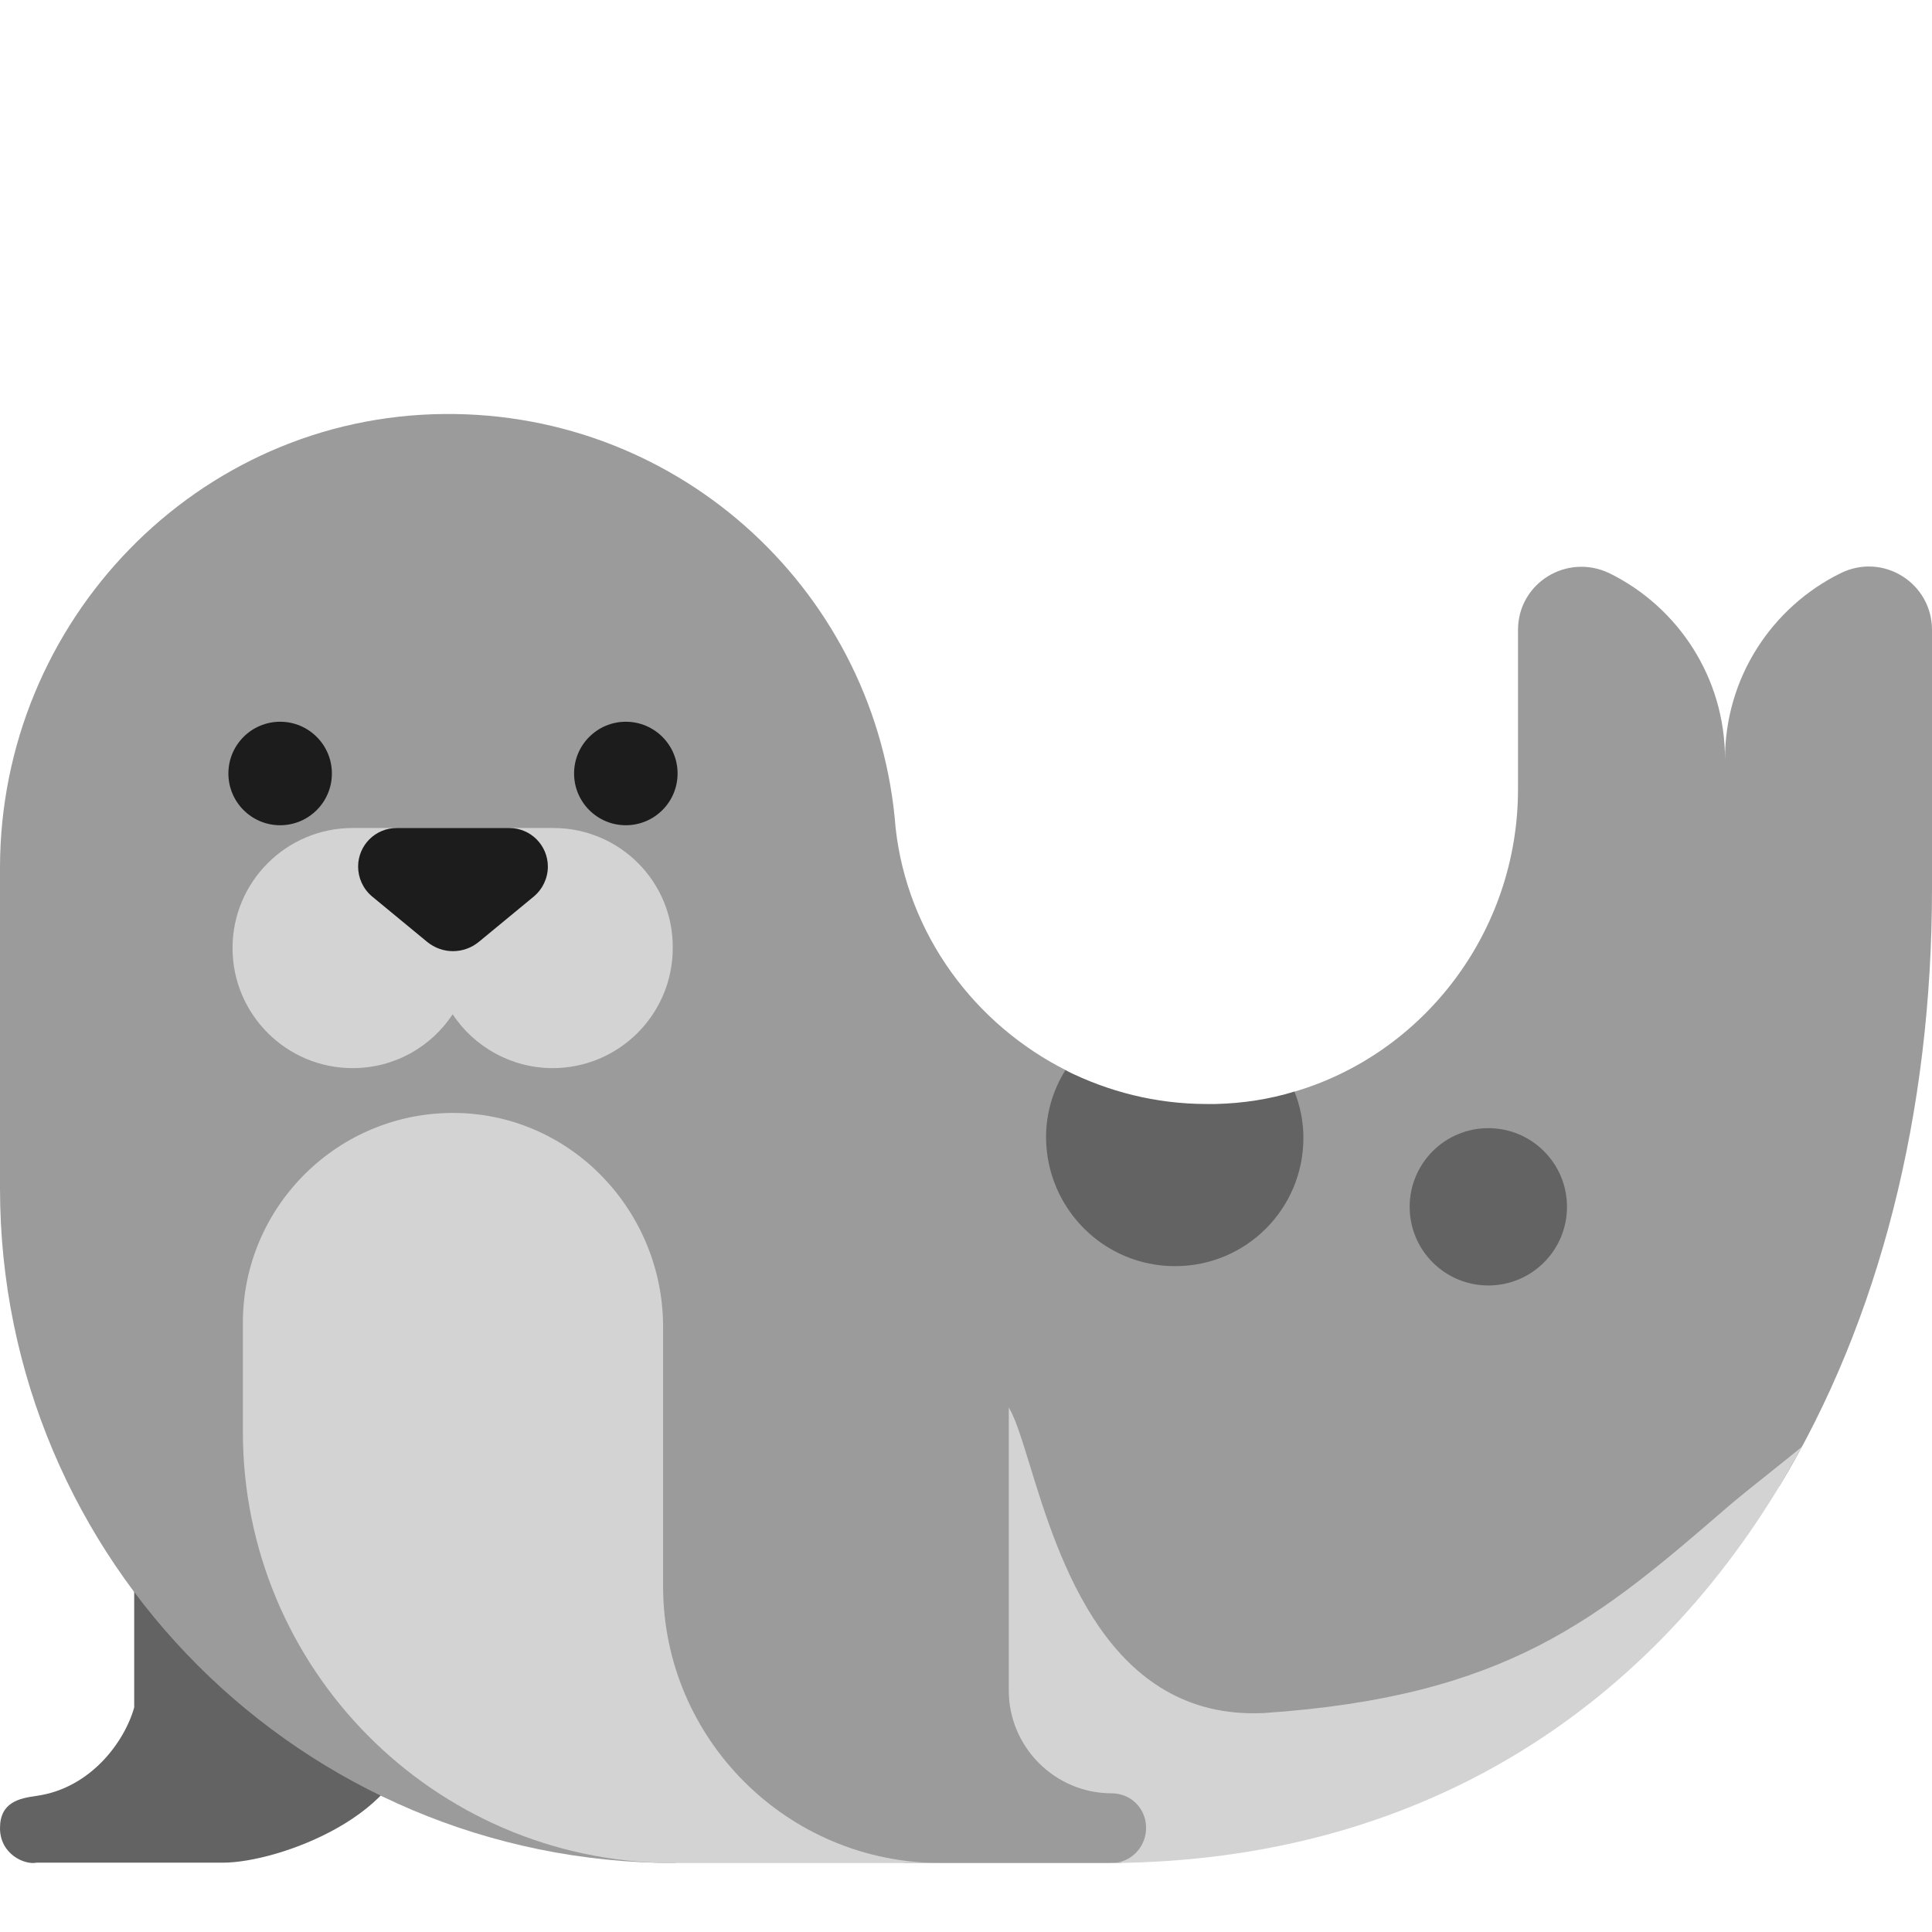 <svg viewBox="2 2 28 28" xmlns="http://www.w3.org/2000/svg">
<path d="M3.945 26.745V23.003H7.969V27.03C7.969 28.292 6.031 28.995 5.234 28.995H2.531C2.354 29.032 2 28.87 2 28.495C2 28.12 2.277 28.062 2.531 28.027C3.312 27.917 3.805 27.245 3.945 26.745Z" fill="#636363"/>
<path d="M11.78 29C6.38 29 2 24.62 2 19.22V14.58C2 11 4.86 8.03 8.44 8C11.89 7.97 14.72 10.62 14.98 14C15.151 15.541 16.125 16.848 17.463 17.518L19 19L20.73 17.83C22.631 17.283 24 15.501 24 13.44V11.13C24 10.45 24.71 10.01 25.33 10.31C26.32 10.8 27 11.82 27 13C27 11.82 27.68 10.8 28.67 10.31C29.29 10 30 10.45 30 11.13V14.88C30 18.119 29.243 21.131 27.793 23.533L23 27L18.25 28.998C18.167 29 18.084 29 18 29L15.125 29L12.5 28.5L11.78 29Z" fill="#9B9B9B"/>
<path d="M7.11 14H10.02C10.98 14 11.76 14.78 11.75 15.74C11.75 16.7 10.97 17.48 10.01 17.48C9.41 17.48 8.87 17.17 8.56 16.7C8.25 17.17 7.72 17.48 7.11 17.48C6.15 17.48 5.37 16.7 5.37 15.74C5.37 14.78 6.15 14 7.11 14Z" fill="#D3D3D3"/>
<path d="M11.61 24.99V21.23C11.61 19.56 10.29 18.16 8.62 18.13C6.91 18.1 5.52 19.48 5.52 21.17V22.75C5.52 26.18 8.28 28.97 11.71 29H15.63C13.41 29 11.61 27.2 11.61 24.99Z" fill="#D3D3D3"/>
<path d="M16.62 22.398V26.5C16.62 27.32 17.29 27.99 18.11 27.99C18.39 27.99 18.61 28.21 18.61 28.49C18.61 28.766 18.396 28.994 18.121 29C22.56 28.967 25.853 26.791 27.832 23.468L28.117 22.965C27.824 23.21 27.308 23.607 27.045 23.834C25.168 25.454 23.853 26.589 20.312 26.827C18.059 26.93 17.342 24.594 16.924 23.231C16.808 22.856 16.716 22.555 16.62 22.398Z" fill="#D3D3D3"/>
<path d="M18.103 29H16.481L18 29C18.035 29 18.069 29 18.103 29Z" fill="#D3D3D3"/>
<path d="M6.81 13.21C6.81 13.624 6.474 13.96 6.06 13.96C5.646 13.96 5.31 13.624 5.31 13.21C5.31 12.796 5.646 12.46 6.06 12.46C6.474 12.46 6.81 12.796 6.81 13.21Z" fill="#1C1C1C"/>
<path d="M11.07 13.96C11.484 13.96 11.82 13.624 11.82 13.21C11.82 12.796 11.484 12.46 11.07 12.46C10.656 12.46 10.32 12.796 10.32 13.21C10.32 13.624 10.656 13.96 11.07 13.96Z" fill="#1C1C1C"/>
<path d="M8.19 15.65L7.39 14.99C7.26 14.88 7.19 14.72 7.19 14.56C7.19 14.25 7.44 14 7.75 14H9.38C9.69 14 9.94 14.25 9.94 14.56C9.94 14.73 9.86 14.89 9.74 14.99L8.94 15.65C8.72 15.83 8.41 15.83 8.19 15.65Z" fill="#1C1C1C"/>
<path d="M20.89 18.49C20.89 19.52 20.06 20.35 19.03 20.35C18 20.35 17.17 19.52 17.16 18.49C17.16 18.13 17.26 17.8 17.44 17.51C18.06 17.82 18.75 18 19.49 18H19.62C20.02 17.99 20.4 17.93 20.76 17.82C20.84 18.02 20.89 18.25 20.89 18.49Z" fill="#636363"/>
<path d="M24.71 19.49C24.71 20.12 24.2 20.63 23.57 20.63C22.94 20.63 22.43 20.12 22.43 19.49C22.43 18.861 22.94 18.35 23.57 18.35C24.2 18.35 24.71 18.861 24.71 19.49Z" fill="#636363"/>
</svg>
